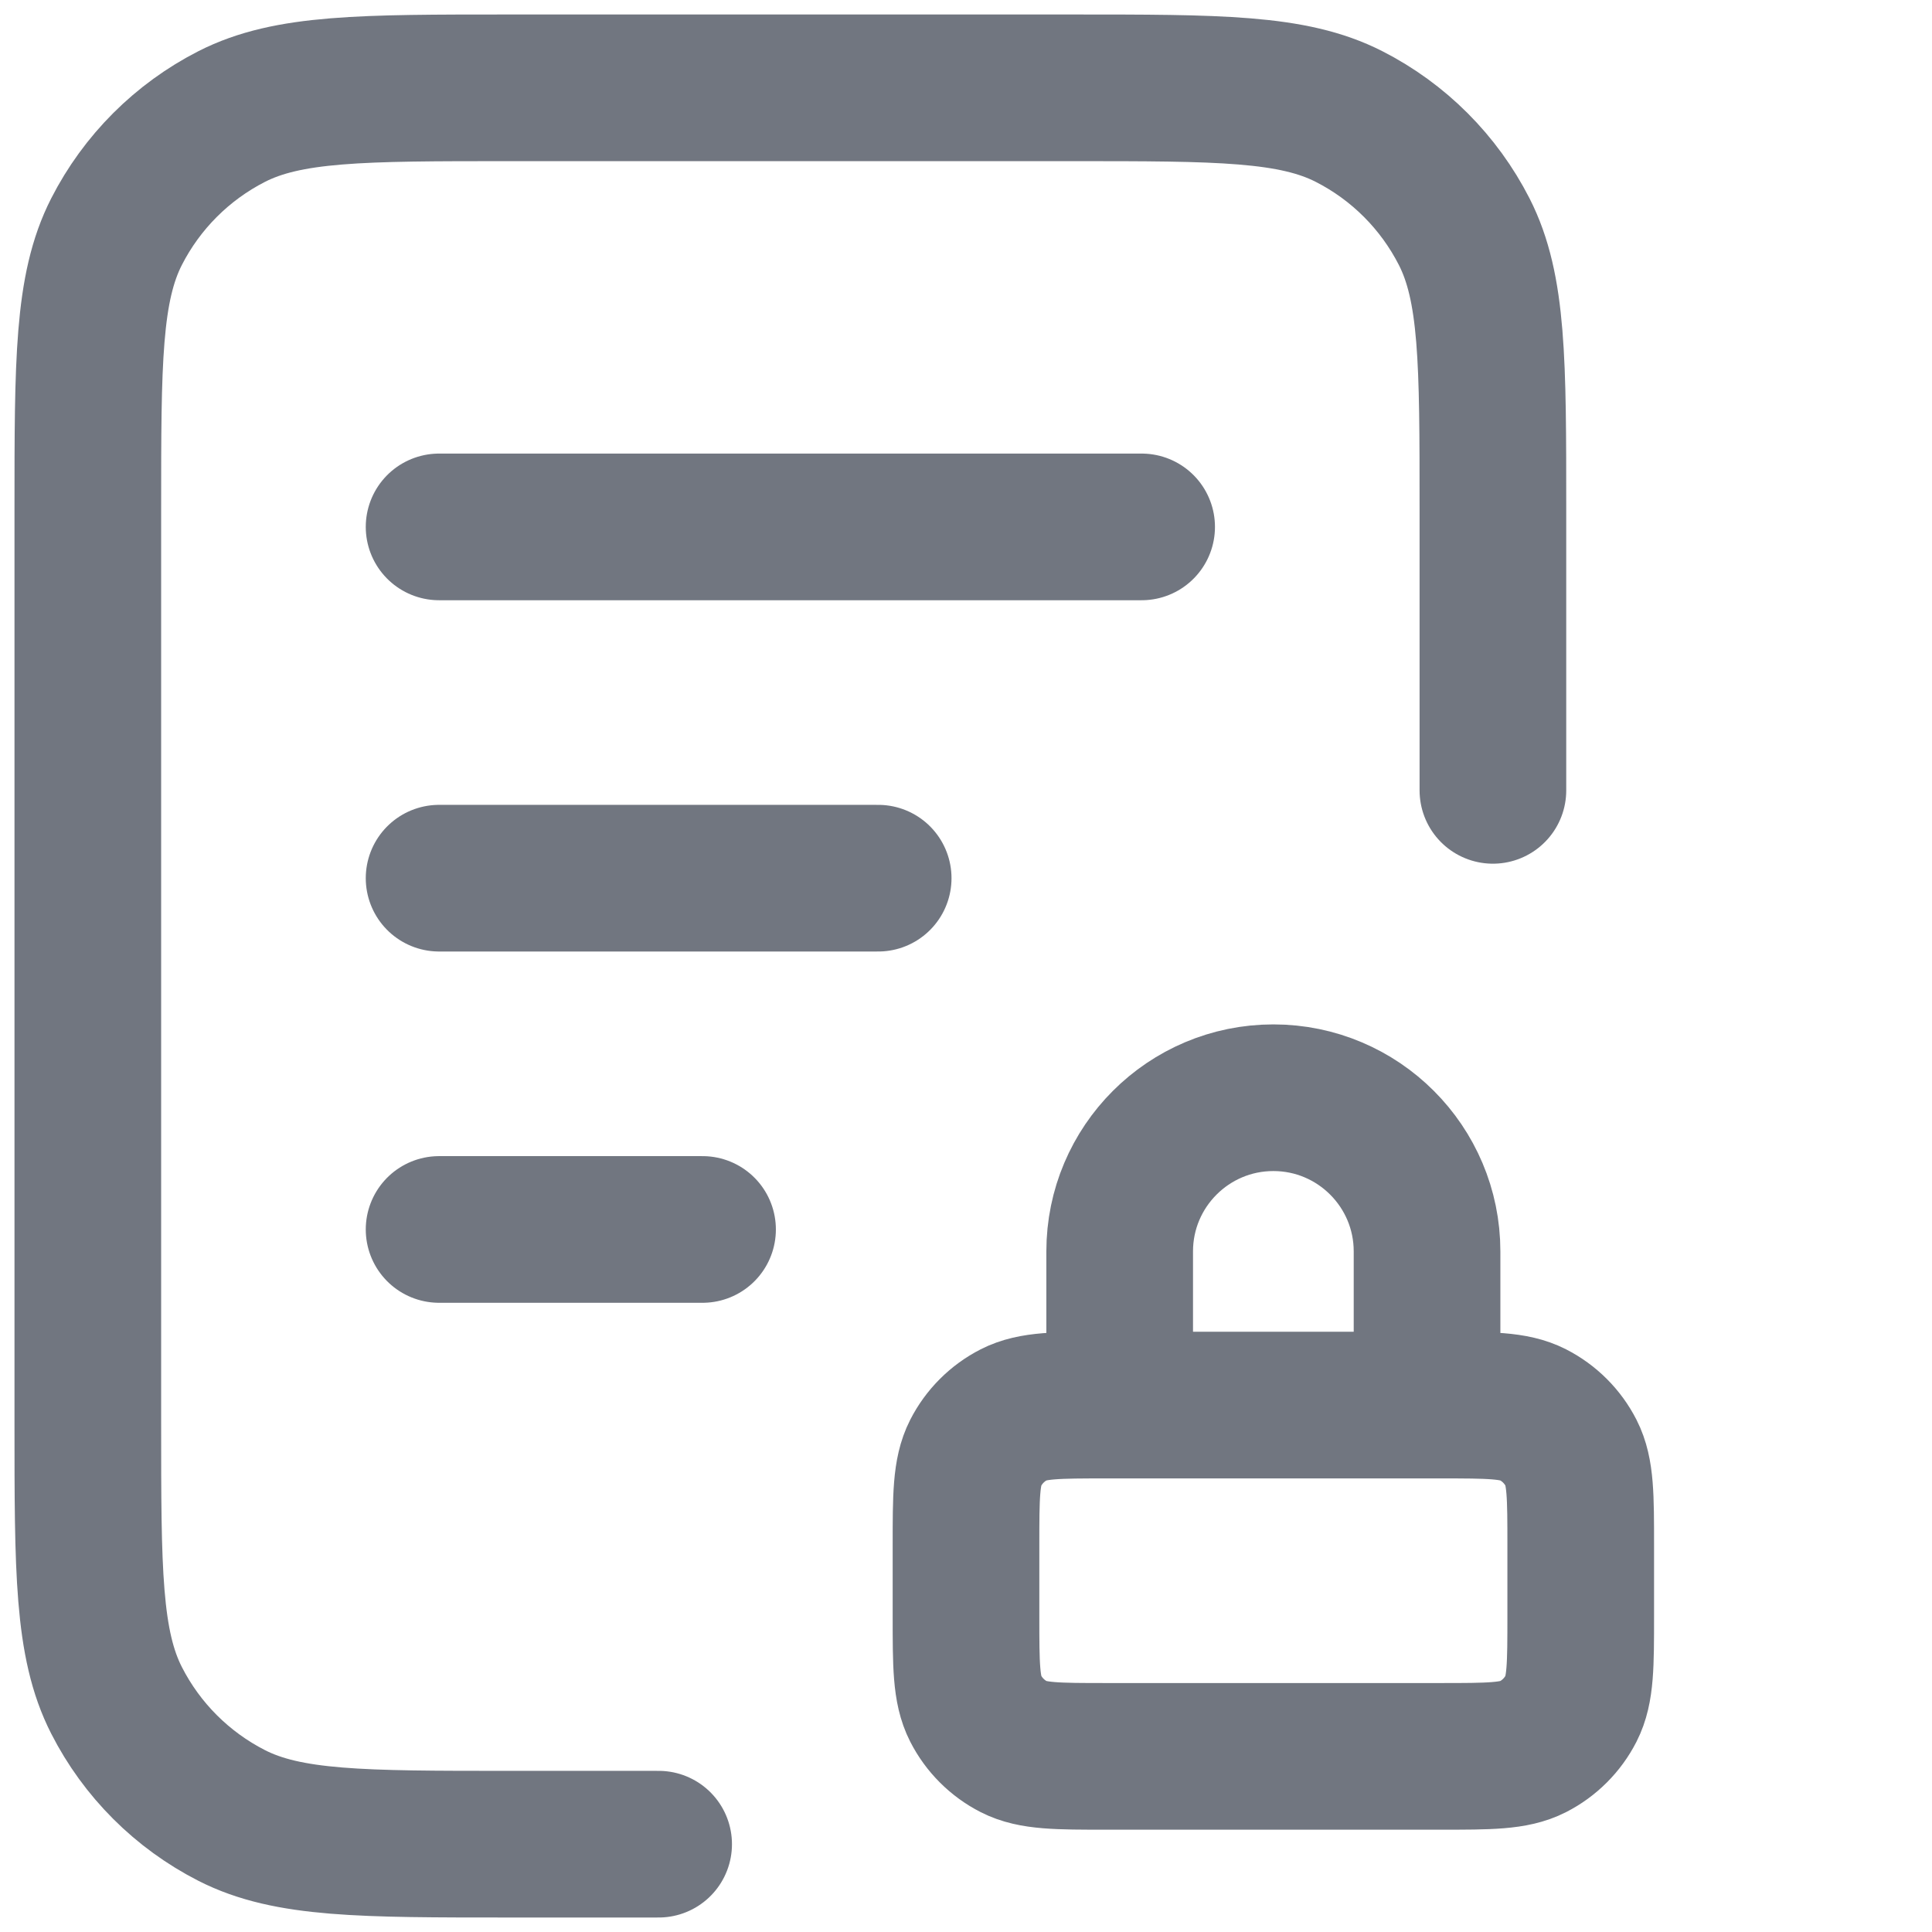 <svg fill="none" stroke="currentColor" stroke-width="2" viewBox="0 0 22 22" xmlns="http://www.w3.org/2000/svg">
<path d="M17 9V5.8C17 4.12 17 3.28 16.673 2.638C16.385 2.074 15.927 1.615 15.362 1.327C14.72 1 13.88 1 12.2 1H5.8C4.12 1 3.28 1 2.638 1.327C2.074 1.615 1.615 2.074 1.327 2.638C1 3.28 1 4.12 1 5.8V16.2C1 17.88 1 18.72 1.327 19.362C1.615 19.927 2.074 20.385 2.638 20.673C3.28 21 4.12 21 5.8 21H7.5M10 10H5M8 14H5M13 6H5M16.25 16V14.25C16.25 13.284 15.466 12.5 14.5 12.5C13.534 12.5 12.75 13.284 12.75 14.25V16M12.6 20H16.4C16.96 20 17.24 20 17.454 19.891C17.642 19.795 17.795 19.642 17.891 19.454C18 19.24 18 18.96 18 18.4V17.6C18 17.04 18 16.76 17.891 16.546C17.795 16.358 17.642 16.205 17.454 16.109C17.24 16 16.96 16 16.4 16H12.6C12.04 16 11.76 16 11.546 16.109C11.358 16.205 11.205 16.358 11.109 16.546C11 16.76 11 17.04 11 17.6V18.4C11 18.96 11 19.24 11.109 19.454C11.205 19.642 11.358 19.795 11.546 19.891C11.76 20 12.04 20 12.6 20Z" stroke="#717680" stroke-width="1.67" stroke-linecap="round" stroke-linejoin="round"/>
</svg>
